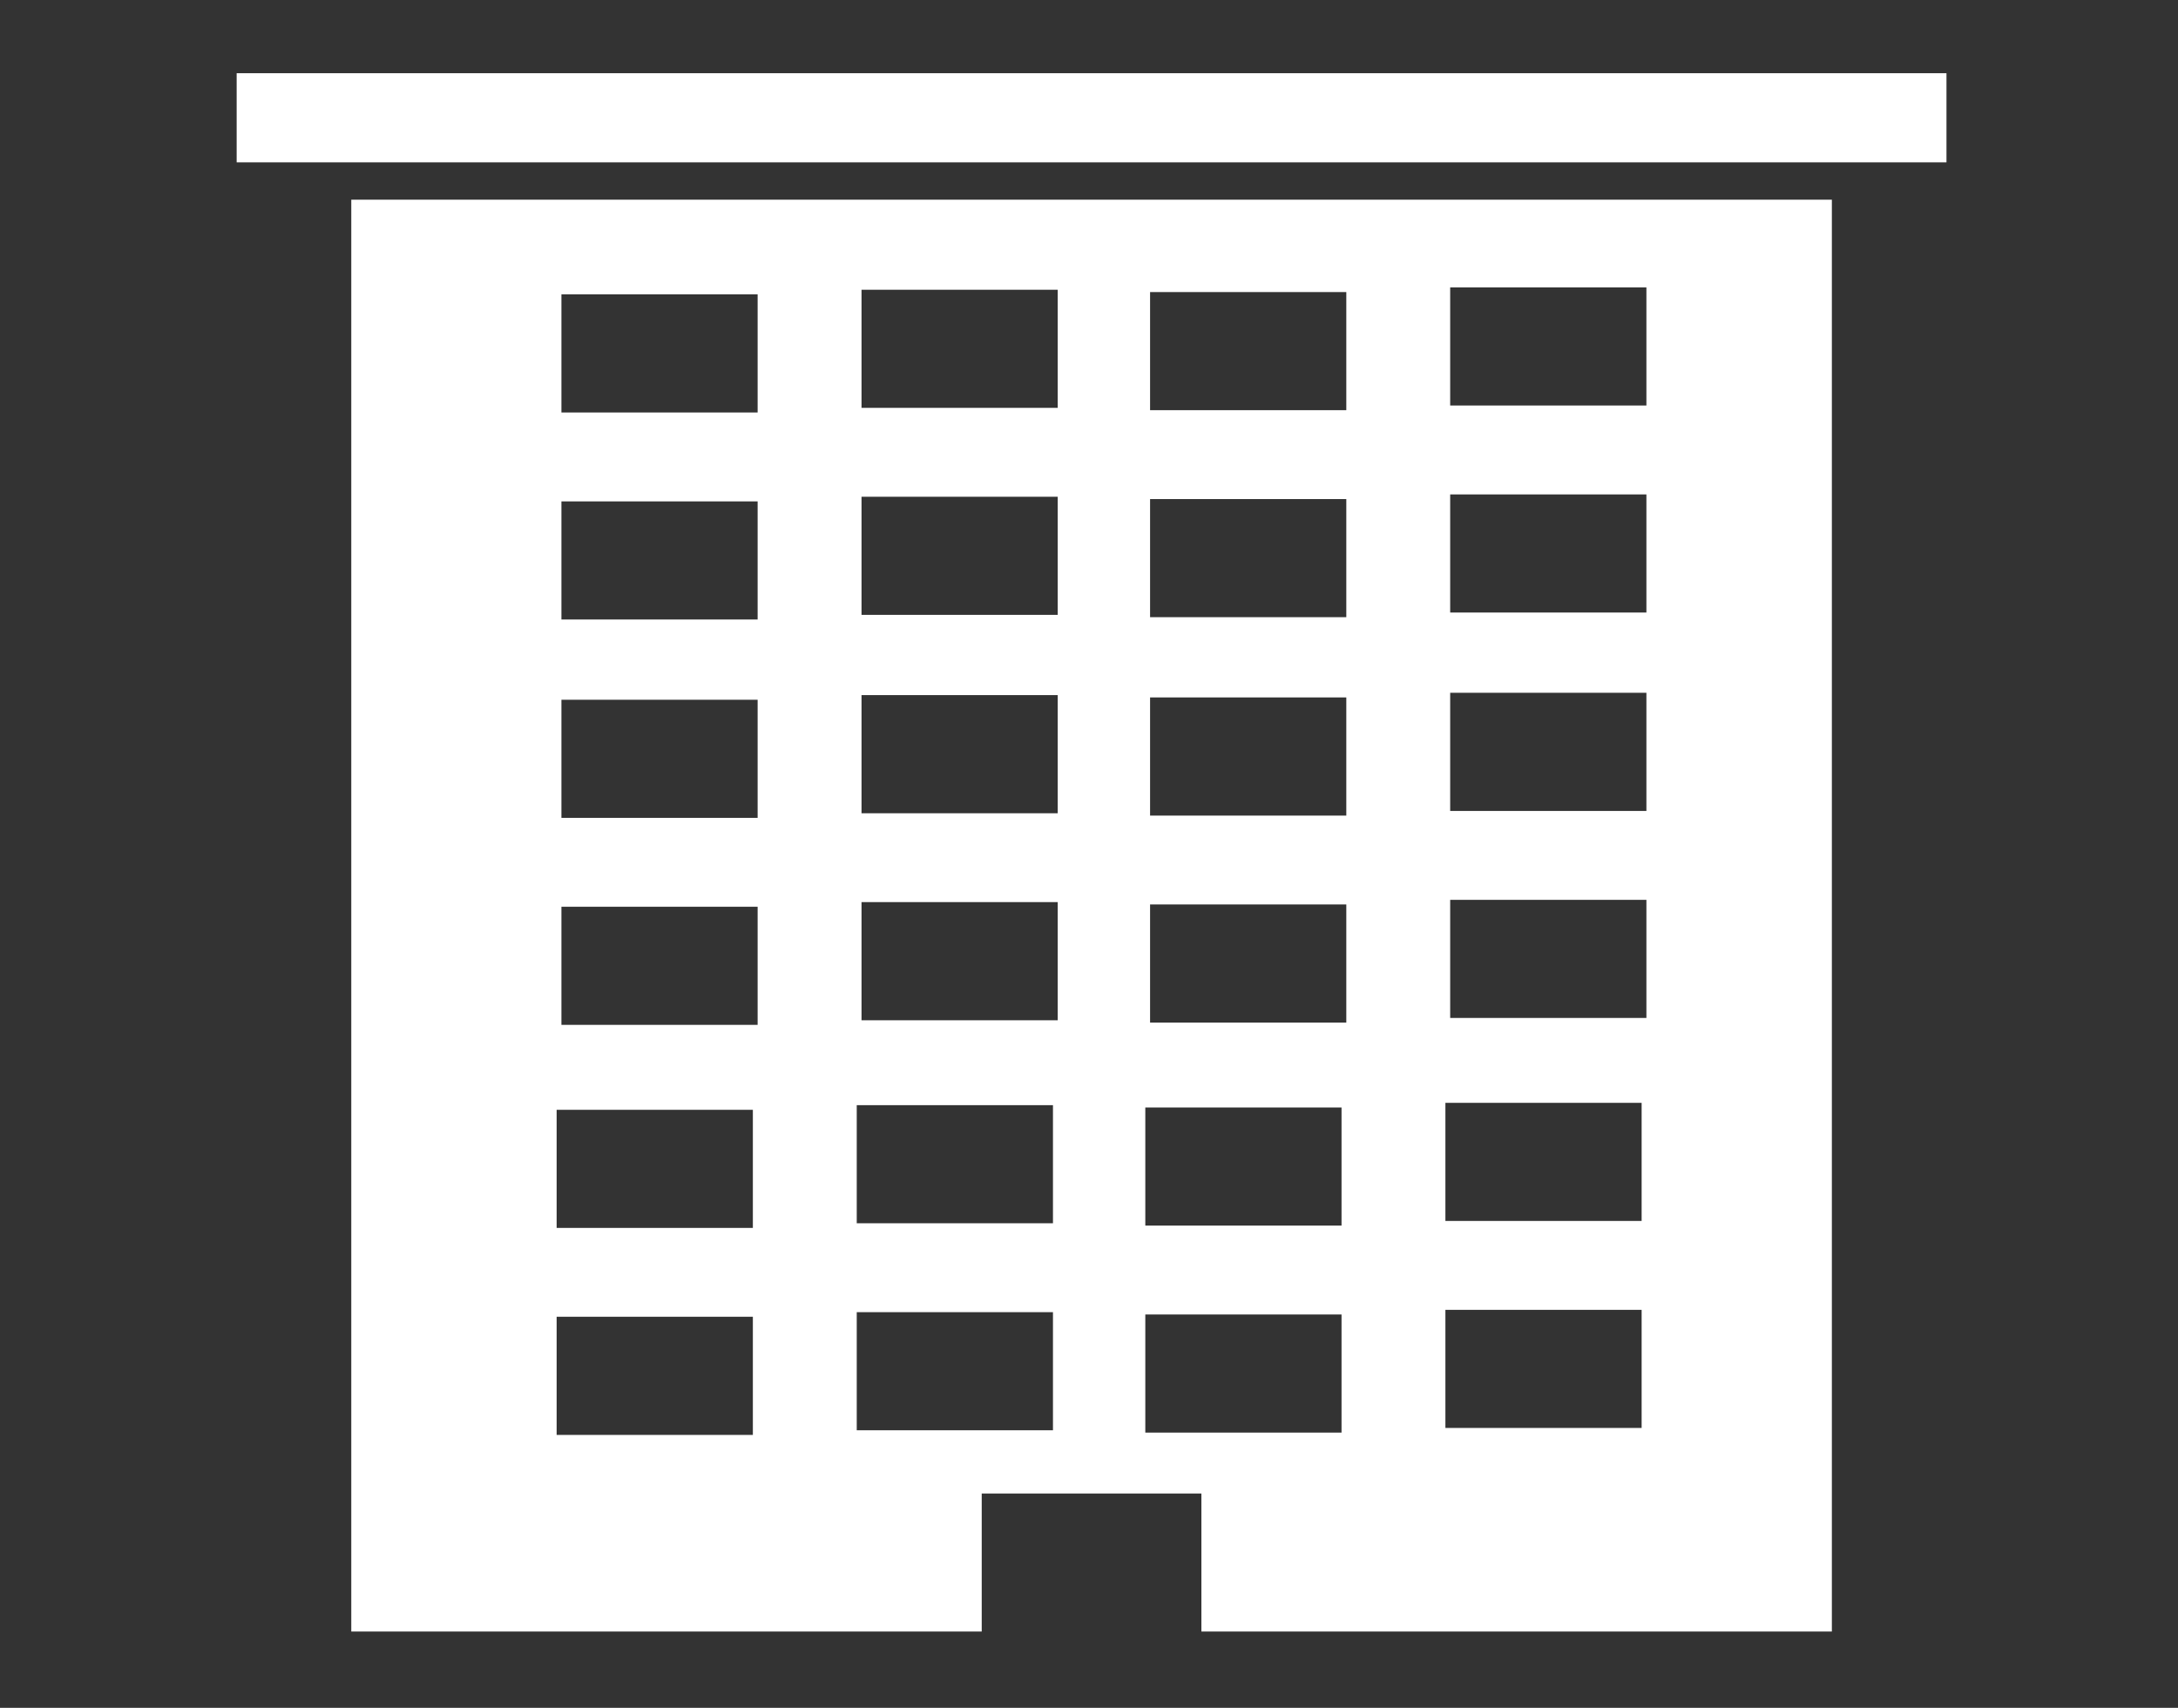 <?xml version="1.0" encoding="utf-8"?>
<!-- Generator: Adobe Illustrator 12.0.0, SVG Export Plug-In . SVG Version: 6.00 Build 51448)  -->
<!DOCTYPE svg PUBLIC "-//W3C//DTD SVG 1.1//EN" "http://www.w3.org/Graphics/SVG/1.1/DTD/svg11.dtd">
<svg  version="1.1" xmlns="http://www.w3.org/2000/svg" xmlns:xlink="http://www.w3.org/1999/xlink" width="173.664" height="136.209" viewBox="0 0 173.664 136.209"
	 overflow="visible" enable-background="new 0 0 173.664 136.209" xml:space="preserve">
<rect x="0" y="0" width="173.664" height="136.209" fill="#333333" stroke="none"/>
<g id="Layer_2" display="none">
	<rect x="-13.668" y="-32.396" display="inline" width="200" height="200"/>
</g>
<g id="Layer_4_1_" display="none">
	<g id="Layer_6" display="inline">
		<g>
			<g>
				<polygon fill="#FFFFFF" points="61.443,104.669 50.938,94.166 111.188,28.15 127.798,44.393 				"/>
				<path fill="#FFFFFF" d="M128.596,129.124c-1.401-1.399-36.418-54.343-36.418-54.343l19.052-19.049
					c0,0,22.124,54.063,23.527,57.894C136.154,117.451,129.998,130.525,128.596,129.124z"/>
				<path fill="#FFFFFF" d="M126.54,45.647c-13.409,13.41-27.951,20.596-32.491,16.062c-4.541-4.54,2.65-19.086,16.062-32.494
					c13.404-13.409,27.954-20.599,32.491-16.061C147.139,17.689,139.945,32.242,126.54,45.647z"/>
				<path fill="#FFFFFF" d="M36.366,79.785c0.517,0.515,16.69,16.688,16.69,16.688L63.91,85.621c0,0-18.002-10.02-19.654-10.289
					C42.602,75.063,35.85,79.271,36.366,79.785z"/>
				<path fill="#FFFFFF" d="M76.384,119.969C75.871,119.452,59.7,103.28,59.7,103.28l10.85-10.854c0,0,10.021,17.999,10.29,19.652
					C81.11,113.733,76.899,120.482,76.384,119.969z"/>
				<path fill="#FFFFFF" d="M26.02,26.55c1.4,1.399,54.342,36.414,54.342,36.414l19.05-19.049c0,0-54.064-22.128-57.895-23.529
					C37.689,18.984,24.618,25.147,26.02,26.55z"/>
			</g>
		</g>
	</g>
</g>
<g id="Layer_5_1_">
	<g>
		<g>
			<rect x="18.87" y="5.839" fill="#FFFFFF" width="136.333" height="7.108"/>
		</g>
		<g>
			<g>
				<path fill="#FFFFFF" d="M28.009,15.928v114.196h50.269v-11.007h17.516v11.007h50.271V15.928H28.009z M60.03,114.441H44.384
					v-9.421H60.03V114.441z M60.03,97.932H44.384v-9.421H60.03V97.932z M60.41,81.74H44.765v-9.421H60.41V81.74z M60.41,65.23
					H44.765V55.81H60.41V65.23z M60.41,49.408H44.765v-9.421H60.41V49.408z M60.41,32.898H44.765v-9.421H60.41V32.898z
					 M83.959,114.072H68.313v-9.421h15.646V114.072z M83.959,97.563H68.313v-9.422h15.646V97.563z M84.339,81.371H68.694V71.95
					h15.645V81.371z M84.339,64.861H68.694v-9.422h15.645V64.861z M84.339,49.039H68.694v-9.422h15.645V49.039z M84.339,32.529
					H68.694v-9.421h15.645V32.529z M106.968,114.257H91.322v-9.421h15.646V114.257z M106.968,97.747H91.322v-9.421h15.646V97.747z
					 M107.349,81.556H91.702v-9.421h15.646V81.556z M107.349,65.046H91.702v-9.421h15.646V65.046z M107.349,49.224H91.702v-9.421
					h15.646V49.224z M107.349,32.713H91.702v-9.421h15.646V32.713z M130.896,113.888H115.25v-9.422h15.646V113.888z M130.896,97.377
					H115.25v-9.421h15.646V97.377z M131.277,81.187h-15.646v-9.422h15.646V81.187z M131.277,64.676h-15.646v-9.421h15.646V64.676z
					 M131.277,48.854h-15.646v-9.422h15.646V48.854z M131.277,32.344h-15.646v-9.421h15.646V32.344z"/>
			</g>
		</g>
	</g>
</g>
<g id="Layer_1" display="none">
	<g id="Layer_4" display="inline">
	</g>
	<g id="Layer_1_1_" display="inline">
		<g>
			<line display="none" fill="none" stroke="#231F20" stroke-width="4" x1="11.215" y1="20.947" x2="159.941" y2="20.947"/>
			<g>
				<g>
					<path fill="#FFFFFF" d="M98.33,80.374H70.455V67.781H9.878v32.526c0,15.774,5.862,28.565,21.03,28.565H138.37
						c15.168,0,21.032-12.789,21.032-28.565V67.781H98.33V80.374z M151.064,25.271H18.216c-5.869,5.047-8.338,14.017-8.338,24.247
						v12.42h149.526v-12.42C159.404,39.287,156.934,30.317,151.064,25.271z"/>
				</g>
			</g>
			<g>
				<g>
					<path fill="#FFFFFF" d="M97.658,3.785H73.534c-8.289,0-11.792,6.989-11.792,15.611c0,0.282,0.054,0.554,0.152,0.818h7.766
						c-0.673-1.363-2.246-5.264,0.261-7.873c3.081-3.205,28.677-2.509,31.091,0c1.238,1.291,0.4,6.295,0.098,7.873h8.188
						c0.101-0.264,0.152-0.536,0.152-0.818C109.449,10.774,105.945,3.785,97.658,3.785z M96.936,25.164h-22.68
						C81.252,26.097,89.939,26.097,96.936,25.164z"/>
				</g>
			</g>
		</g>
		<rect x="78.317" y="67.781" fill="#FFFFFF" width="13.349" height="6.604"/>
	</g>
	<g id="Layer_5">
		<g display="inline">
			<path fill="#FFFFFF" d="M-58.795,215.134c0,0,2.785-27.645,19.53-51.848c16.309-23.553,34.279-40.877,34.279-40.877
				s-81.386-8.969-130.574,36.396c-49.188,45.379-49.188,36.707-49.188,36.707v10.961
				C-184.747,206.474-110.873,241.155-58.795,215.134z"/>
			<path fill="#FFFFFF" d="M-181.827,194.489l1.608-9.102c0,0,54.675-69.221,89.281-78.765c14.704-4.337,25.91-4.918,30.774-0.047
				c4.869,4.864,4.869,8.379,4.869,8.379S-114.956,106.712-181.827,194.489z"/>
			<line fill="none" x1="-150.062" y1="99.14" x2="-149.165" y2="119.79"/>
		</g>
		<g display="inline">
			<g>
				<path fill="#FFFFFF" d="M-133.061,97.728c0-0.028,0.004-0.059,0.004-0.088c0-4.32-3.373-7.826-7.528-7.826
					c-3.502,0-6.435,2.489-7.276,5.854v31.472l14.822-17.019V97.728H-133.061z"/>
			</g>
		</g>
		<g display="inline">
			<g>
				<path fill="#FFFFFF" d="M-149.141,110.813c-1.168-2.799-3.885-4.765-7.046-4.765c-4.208,0-7.615,3.466-7.656,7.75h-0.004v29.693
					l14.706-16.609V110.813L-149.141,110.813z"/>
			</g>
		</g>
		<g display="inline">
			<g>
				<path fill="#FFFFFF" d="M-149.209,136.076v-14.972c-9.579,11.451-20.353,29.69-31.727,58.351
					C-180.937,179.455-162.03,152.274-149.209,136.076z M-147.918,119.597v14.859c2.992-3.725,5.579-6.732,7.406-8.48
					c9.634-9.22,11.606-10.734,17.917-14.627c11.139-5.73,13.08-5.537,13.401-5.381
					C-110.239,105.175-125.717,94.171-147.918,119.597z"/>
			</g>
		</g>
	</g>
	<g id="Layer_3" display="inline">
	</g>
</g>
<g id="Layer_3_1_" display="none">
	<g display="inline">
		<g>
			<path fill="#FFFFFF" d="M54.976,23.15c0,3.632-2.884,6.58-6.438,6.58c-3.557,0-6.438-2.947-6.438-6.58
				c0-3.631,2.879-6.576,6.438-6.576C52.091,16.574,54.976,19.519,54.976,23.15z"/>
			<polygon fill="#FFFFFF" points="54.976,32.868 42.101,47.409 42.101,22.454 54.976,22.454 			"/>
		</g>
		<g>
			<path fill="#FFFFFF" d="M41.05,35.92c0,3.576-2.872,6.473-6.403,6.473c-3.537,0-6.401-2.897-6.401-6.473
				c0-3.573,2.863-6.471,6.401-6.471C38.179,29.45,41.05,32.349,41.05,35.92z"/>
			<polygon fill="#FFFFFF" points="41.122,46.37 28.247,60.912 28.247,35.96 41.122,35.96 			"/>
		</g>
		<path fill="#FFFFFF" d="M117.364,121.113c0,0,2.341-23.23,16.412-43.569c13.704-19.792,28.806-34.349,28.806-34.349
			s-68.39-7.537-109.725,30.584c-41.333,38.133-41.333,30.846-41.333,30.846v9.21C11.524,113.835,73.602,142.979,117.364,121.113z"
			/>
		<path fill="#FFFFFF" d="M14.695,101.777l0.533-3.019c0,0,44.105-63.097,72.131-73.504c18.392-4.444,24.768-1.138,28.855,2.955
			c3.441,4.738,4.092,7.041,4.092,7.041S70.888,28.016,14.695,101.777z"/>
		<g>
			<g>
				<path fill="#FFFFFF" d="M42.097,40.232v12.875c2.81-3.533,5.252-6.407,6.929-8.011c4.493-4.146,10.095-10.682,15.056-13.572
					c4.801-2.797,11.313-4.779,11.313-4.779S61.805,16.557,42.097,40.232z M41.151,54.304V41.381
					c-7.907,9.84-16.762,25.137-26.096,48.657C15.055,90.038,30.396,67.985,41.151,54.304z"/>
			</g>
		</g>
	</g>
</g>
</svg>
